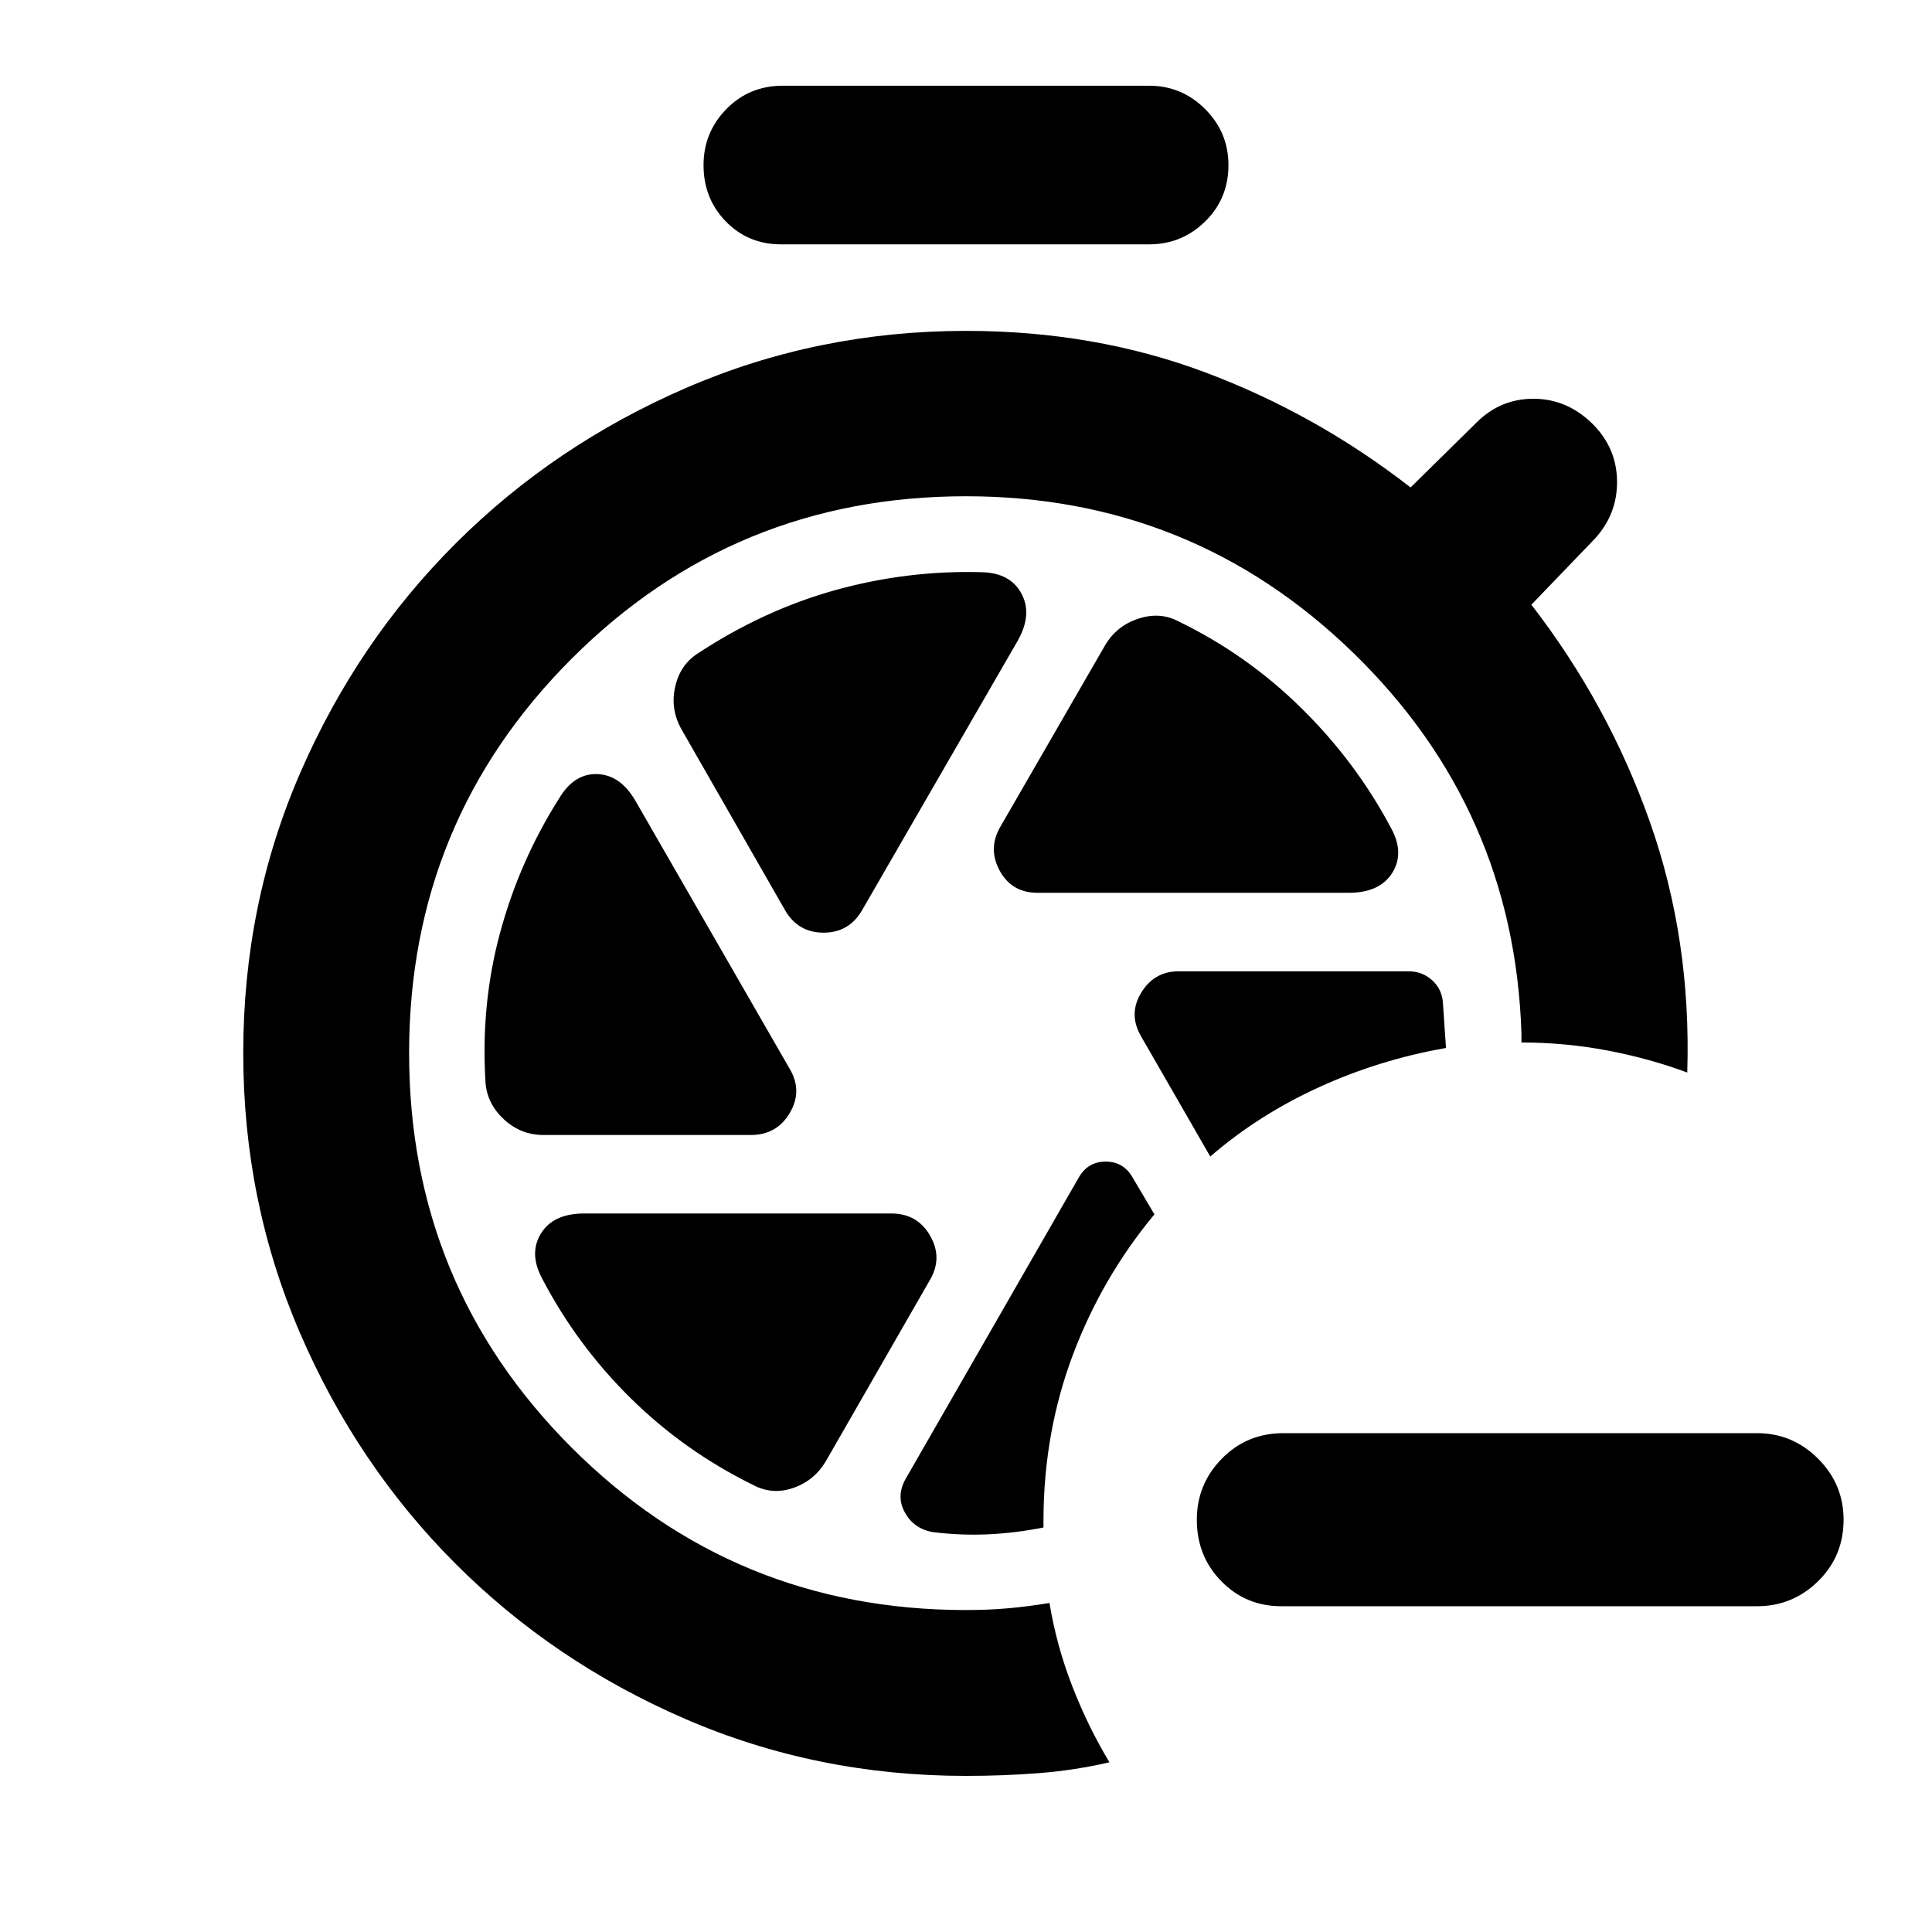 <svg xmlns="http://www.w3.org/2000/svg" height="24" viewBox="0 -960 960 960" width="24"><path d="M636.696-161.869q-17.653 0-29.826-12.424-12.174-12.424-12.174-30.577 0-17.652 12.424-30.326 12.423-12.674 30.576-12.674h235.369q17.653 0 30.326 12.674 12.674 12.674 12.674 30.326 0 18.153-12.674 30.577-12.673 12.424-30.326 12.424H636.696ZM388-838.587q-16.218 0-27.315-11.348-11.098-11.348-11.098-28.065 0-16.218 11.348-27.815 11.347-11.598 28.065-11.598h182q16.218 0 27.815 11.598 11.598 11.597 11.598 27.815 0 16.717-11.598 28.065-11.597 11.348-27.815 11.348H388ZM515.587-516.37h154.609q15.413 0 21.63-9.945 6.217-9.946-.717-22.381-17.261-32.587-44.316-59.282-27.054-26.696-61.119-43.218-9.196-4.956-20.12-1.358-10.924 3.598-16.641 13.532l-51.717 89.609q-6.457 10.935-.489 21.989 5.967 11.054 18.88 11.054Zm-125.37 8.87q6.457 10.935 19.011 10.935 12.555 0 19.011-10.935l77.435-134.087q7.456-13.174 1.869-23.489-5.587-10.315-19.761-10.598-36.826-1.043-72.543 8.848-35.717 9.891-68.782 31.696-8.696 5.717-11.055 16.771-2.359 11.055 3.359 20.99l51.456 89.869ZM270.109-396.022h102.934q12.913 0 19.381-10.934 6.467-10.935.011-21.87l-76.457-132.848q-7.456-13.174-19.022-13.674-11.565-.5-19.043 11.913-19.826 31.283-29.489 67.131t-7.141 74.695q1 10.435 9.326 18.011 8.326 7.576 19.5 7.576Zm103.978 173.826q9.696 5.218 20.25 1.49 10.554-3.729 16.272-13.664l51.456-89.608q6.457-10.935.12-21.989-6.337-11.055-19.25-11.055H290.304q-15.413 0-21.51 9.946-6.098 9.946.597 22.381 17.261 33.086 43.935 59.402 26.674 26.315 60.761 43.097ZM573.63-356.587 563.022-374.5q-4.544-8.304-13.609-8.304-9.065 0-13.609 8.304l-85.847 149.435q-4.761 8.522-.37 16.543 4.391 8.022 13.674 9.783 14.065 1.761 27.75 1.13 13.685-.63 27.489-3.391v-4.652q.261-43.152 14.728-81.446 14.468-38.293 40.402-69.489Zm27.74-28.739q23.978-20.718 54.076-34.457 30.097-13.739 63.054-19.478l-1.522-22.522q-.5-6.782-5.402-11.184-4.902-4.403-11.685-4.403H585.739q-12.174 0-18.641 10.566-6.468 10.565-.25 21.5l34.522 59.978ZM480-77.565q-74.174 0-139.609-28.348T226.13-183.206q-48.826-48.946-77.043-114.381-28.218-65.435-28.218-139.109 0-74.174 28.348-139.358 28.348-65.185 77.294-114.011 48.945-48.826 114.38-77.174Q406.326-795.587 480-795.587q63.935 0 118.946 20.641 55.011 20.642 101.967 57.163l32.761-32.261q11.935-11.934 28.62-11.815 16.684.12 29.38 12.815 11.696 11.935 11.826 28.25.131 16.316-11.065 28.511l-31.5 32.761q38.283 49.544 58.902 107.989 20.62 58.446 18.554 124.468-18.608-6.935-39.532-10.924Q777.935-441.978 756-442v-4.5q-3.587-111.391-83.62-189.152-80.032-77.761-192.38-77.761-115.239 0-195.978 80.739t-80.739 195.978q0 115.24 80.739 195.979Q364.761-159.978 480-159.978q11.065 0 20.989-.881 9.924-.88 20.489-2.641 3.478 21.152 11.305 41.315 7.826 20.164 18.5 37.86-17.261 4-35.022 5.38T480-77.565Z"/></svg>